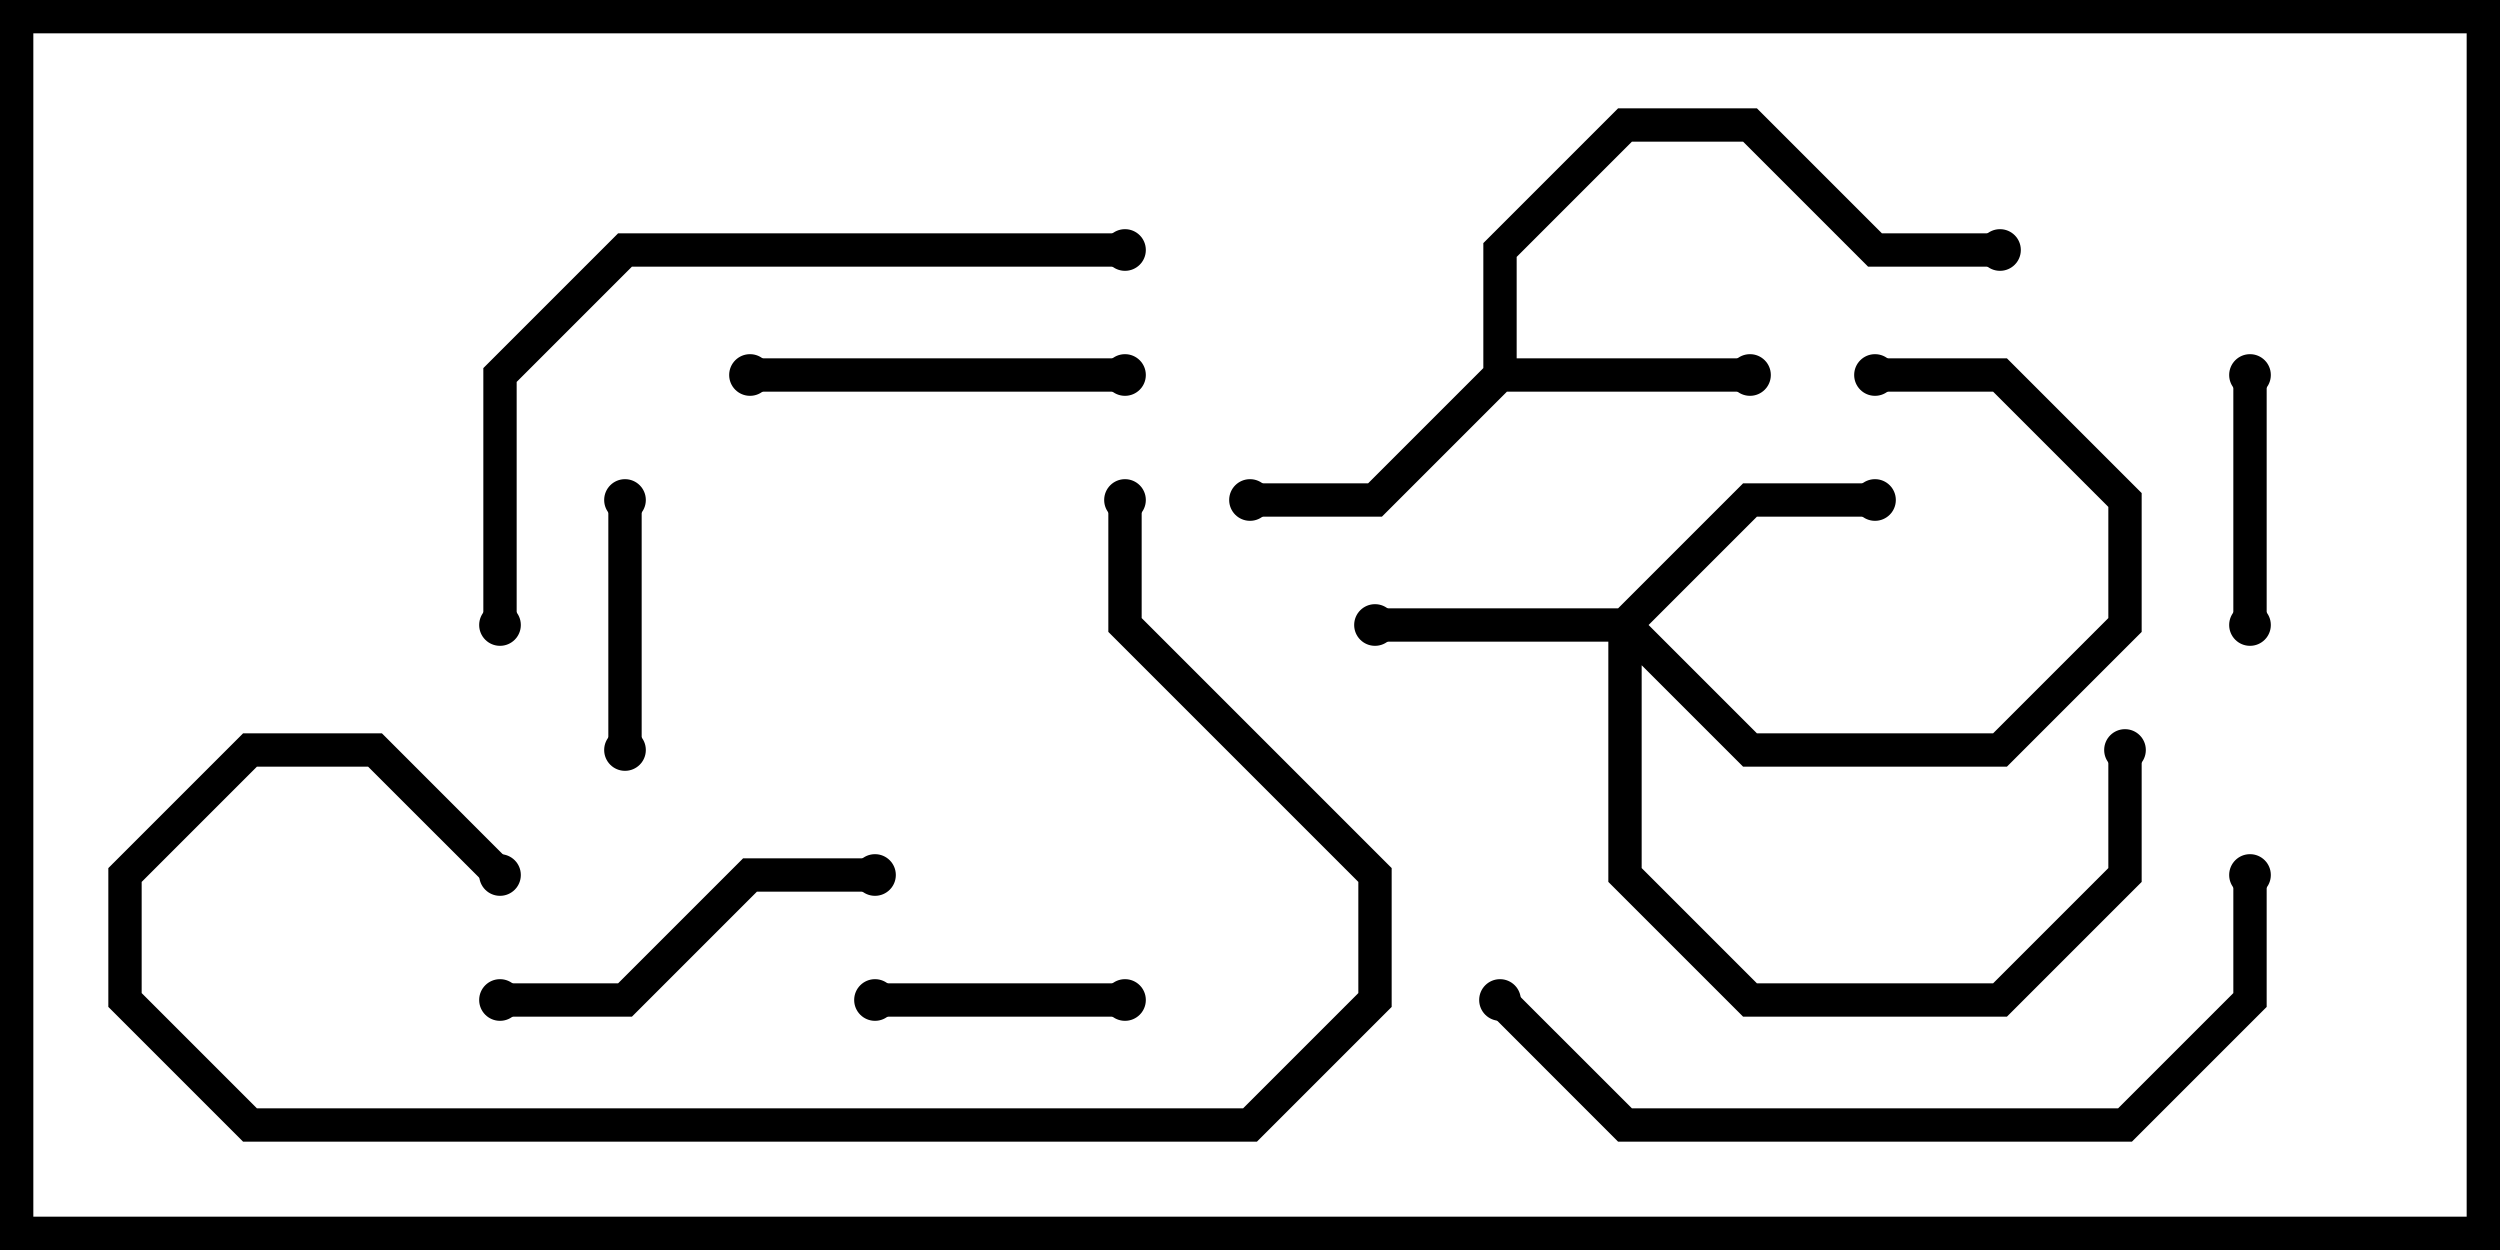 <svg version="1.1" width="30" height="15" xmlns="http://www.w3.org/2000/svg"><path d="M17.8,4.417L17.8,2.917L19.417,1.3L21.083,1.3L22.583,2.8L24,2.8L24,3.2L22.417,3.2L20.917,1.7L19.583,1.7L18.2,3.083L18.2,4.3L21,4.3L21,4.7L18.083,4.7L16.583,6.2L15,6.2L15,5.8L16.417,5.8z" stroke="none"/><path d="M19.417,7.3L20.917,5.8L22.5,5.8L22.5,6.2L21.083,6.2L19.783,7.5L21.083,8.8L23.917,8.8L25.3,7.417L25.3,6.083L23.917,4.7L22.5,4.7L22.5,4.3L24.083,4.3L25.7,5.917L25.7,7.583L24.083,9.2L20.917,9.2L19.7,7.983L19.7,10.417L21.083,11.8L23.917,11.8L25.3,10.417L25.3,9L25.7,9L25.7,10.583L24.083,12.2L20.917,12.2L19.3,10.583L19.3,7.7L16.5,7.7L16.5,7.3z" stroke="none"/><path d="M7.7,9L7.3,9L7.3,6L7.7,6z" stroke="none"/><path d="M26.8,4.5L27.2,4.5L27.2,7.5L26.8,7.5z" stroke="none"/><path d="M13.5,11.8L13.5,12.2L10.5,12.2L10.5,11.8z" stroke="none"/><path d="M13.5,4.3L13.5,4.7L9,4.7L9,4.3z" stroke="none"/><path d="M6,12.2L6,11.8L7.417,11.8L8.917,10.3L10.5,10.3L10.5,10.7L9.083,10.7L7.583,12.2z" stroke="none"/><path d="M13.5,2.8L13.5,3.2L7.583,3.2L6.2,4.583L6.2,7.5L5.8,7.5L5.8,4.417L7.417,2.8z" stroke="none"/><path d="M13.3,6L13.7,6L13.7,7.417L16.7,10.417L16.7,12.083L15.083,13.7L2.917,13.7L1.3,12.083L1.3,10.417L2.917,8.8L4.583,8.8L6.141,10.359L5.859,10.641L4.417,9.2L3.083,9.2L1.7,10.583L1.7,11.917L3.083,13.3L14.917,13.3L16.3,11.917L16.3,10.583L13.3,7.583z" stroke="none"/><path d="M17.859,12.141L18.141,11.859L19.583,13.3L25.417,13.3L26.8,11.917L26.8,10.5L27.2,10.5L27.2,12.083L25.583,13.7L19.417,13.7z" stroke="none"/><circle cx="21" cy="4.5" r="0.25" stroke-width="0" fill="#000" /><circle cx="15" cy="6" r="0.25" stroke-width="0" fill="#000" /><circle cx="24" cy="3" r="0.25" stroke-width="0" fill="#000" /><circle cx="16.5" cy="7.5" r="0.25" stroke-width="0" fill="#000" /><circle cx="22.5" cy="6" r="0.25" stroke-width="0" fill="#000" /><circle cx="22.5" cy="4.5" r="0.25" stroke-width="0" fill="#000" /><circle cx="25.5" cy="9" r="0.25" stroke-width="0" fill="#000" /><circle cx="7.5" cy="9" r="0.25" stroke-width="0" fill="#000" /><circle cx="7.5" cy="6" r="0.25" stroke-width="0" fill="#000" /><circle cx="27" cy="4.5" r="0.25" stroke-width="0" fill="#000" /><circle cx="27" cy="7.5" r="0.25" stroke-width="0" fill="#000" /><circle cx="13.5" cy="12" r="0.25" stroke-width="0" fill="#000" /><circle cx="10.5" cy="12" r="0.25" stroke-width="0" fill="#000" /><circle cx="13.5" cy="4.5" r="0.25" stroke-width="0" fill="#000" /><circle cx="9" cy="4.5" r="0.25" stroke-width="0" fill="#000" /><circle cx="6" cy="12" r="0.25" stroke-width="0" fill="#000" /><circle cx="10.5" cy="10.5" r="0.25" stroke-width="0" fill="#000" /><circle cx="13.5" cy="3" r="0.25" stroke-width="0" fill="#000" /><circle cx="6" cy="7.5" r="0.25" stroke-width="0" fill="#000" /><circle cx="13.5" cy="6" r="0.25" stroke-width="0" fill="#000" /><circle cx="6" cy="10.5" r="0.25" stroke-width="0" fill="#000" /><circle cx="18" cy="12" r="0.25" stroke-width="0" fill="#000" /><circle cx="27" cy="10.5" r="0.25" stroke-width="0" fill="#000" /><rect x="0" y="0" width="30" height="15" stroke-width="0.8" stroke="#000" fill="none" /></svg>